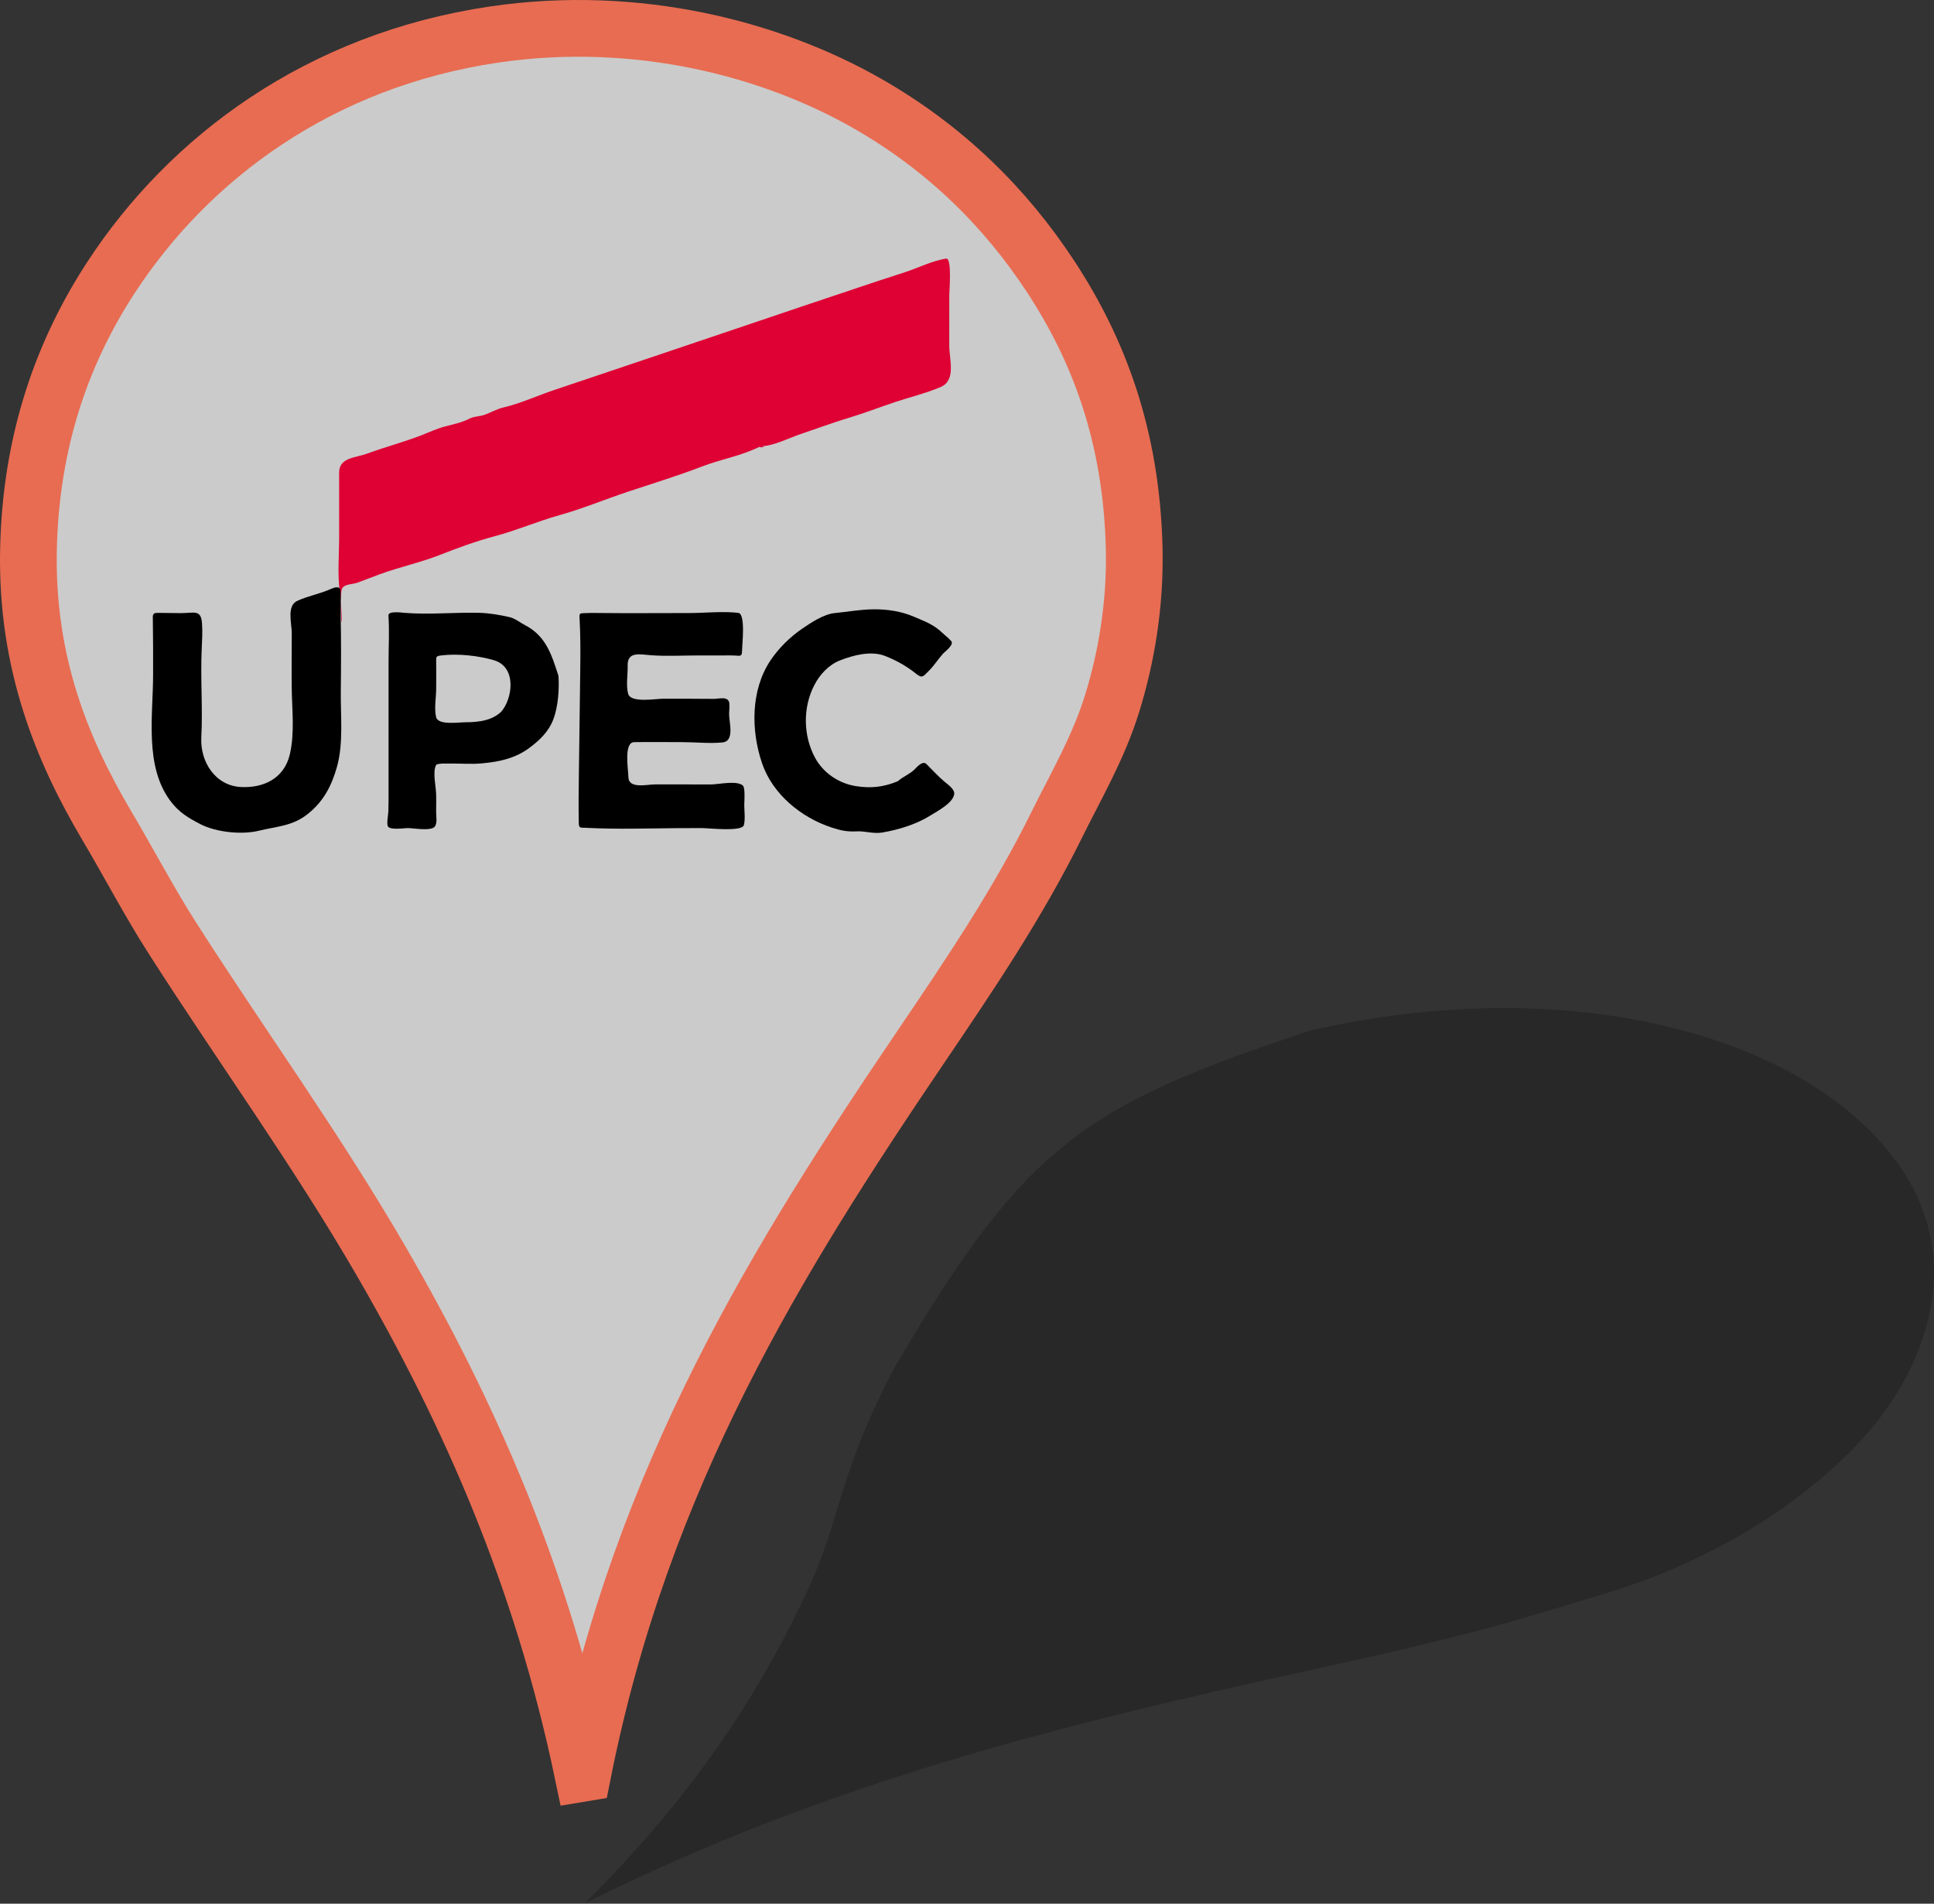 <?xml version="1.0" encoding="UTF-8" standalone="no"?>
<!-- Generator: Adobe Illustrator 15.0.2, SVG Export Plug-In . SVG Version: 6.00 Build 0)  -->

<svg
   xmlns:dc="http://purl.org/dc/elements/1.1/"
   xmlns:cc="http://creativecommons.org/ns#"
   xmlns:rdf="http://www.w3.org/1999/02/22-rdf-syntax-ns#"
   xmlns:svg="http://www.w3.org/2000/svg"
   xmlns="http://www.w3.org/2000/svg"
   xmlns:xlink="http://www.w3.org/1999/xlink"
   xmlns:sodipodi="http://sodipodi.sourceforge.net/DTD/sodipodi-0.dtd"
   xmlns:inkscape="http://www.inkscape.org/namespaces/inkscape"
   version="1.0"
   id="Layer_1"
   x="0px"
   y="0px"
   width="100"
   height="98.423"
   viewBox="0 0 100 98.423"
   enable-background="new 0 0 2481 2073"
   xml:space="preserve"
   inkscape:version="0.48.4 r9939"
   sodipodi:docname="logo.college.marker.svg"><rect x="0" y="0" width="100" height="98.423" fill="#333333" stroke="none"/><defs
     id="defs13"><linearGradient
       id="SVGID_1_"
       gradientUnits="userSpaceOnUse"
       x1="263.839"
       y1="-344.776"
       x2="331.285"
       y2="-344.776"
       gradientTransform="matrix(1,0,0,-1,-247.5,-270)"><stop
         offset="0.002"
         style="stop-color:#217939"
         id="stop60" /><stop
         offset="1"
         style="stop-color:#8DC63F"
         id="stop62" /></linearGradient><linearGradient
       inkscape:collect="always"
       xlink:href="#SVGID_1_"
       id="linearGradient4139"
       gradientUnits="userSpaceOnUse"
       gradientTransform="matrix(1,0,0,-1,-247.5,-270)"
       x1="263.839"
       y1="-344.776"
       x2="331.285"
       y2="-344.776" /></defs><sodipodi:namedview
     pagecolor="#ffffff"
     bordercolor="#666666"
     borderopacity="1"
     objecttolerance="10"
     gridtolerance="10"
     guidetolerance="10"
     inkscape:pageopacity="0"
     inkscape:pageshadow="2"
     inkscape:window-width="1002"
     inkscape:window-height="902"
     id="namedview11"
     showgrid="false"
     fit-margin-top="0"
     fit-margin-left="0"
     fit-margin-right="0"
     fit-margin-bottom="0"
     inkscape:zoom="1.8215147"
     inkscape:cx="16.505208"
     inkscape:cy="111.86864"
     inkscape:window-x="163"
     inkscape:window-y="120"
     inkscape:window-maximized="0"
     inkscape:current-layer="Layer_1" /><path
     style="opacity:0.362;fill:#000000;fill-opacity:0.575;fill-rule:evenodd;stroke:none"
     inkscape:connector-curvature="0"
     id="path7"
     d="m 30.209,98.423 c 5.626,-5.554 9.034,-10.843 11.506,-16.105 1.834,-3.903 1.567,-6.022 4.573,-11.674 6.682,-11.37 9.707,-13.496 21.51,-17.373 6.865,-1.583 14.719,-1.714 21.487,0.716 5.534,1.987 8.75,5.214 9.995,8.219 1.017,2.456 0.916,4.971 -0.045,7.495 -1.003,2.634 -2.974,5.333 -6.888,8.151 -2.005,1.444 -4.228,2.588 -6.259,3.44 -2.056,0.862 -4.13,1.396 -6.213,2.036 -4.067,1.249 -8.226,2.167 -12.394,3.082 -12.412,2.727 -24.679,5.712 -37.272,12.013 z"
     clip-rule="evenodd"
     sodipodi:nodetypes="cscccssccsccc" /><path
     style="fill:#f5f5f5;fill-opacity:0.784;stroke:#e86c52;stroke-width:2.933;stroke-linecap:round;stroke-linejoin:miter;stroke-miterlimit:10;stroke-opacity:1;stroke-dasharray:none"
     inkscape:connector-curvature="0"
     id="path5"
     d="M 30.134,91.679 C 28.016,81.542 24.282,73.106 19.758,65.287 16.403,59.487 12.516,54.134 8.92,48.51 7.719,46.632 6.683,44.649 5.53,42.7 3.223,38.804 1.353,34.287 1.472,28.427 1.588,22.702 3.286,18.109 5.735,14.354 9.763,8.178 16.51,3.115 25.563,1.784 c 7.402,-1.088 14.341,0.75 19.263,3.556 4.021,2.293 7.136,5.355 9.503,8.964 2.471,3.767 4.172,8.218 4.315,14.023 0.073,2.974 -0.426,5.728 -1.13,8.013 -0.712,2.312 -1.857,4.245 -2.877,6.31 -1.989,4.03 -4.483,7.723 -6.986,11.418 -7.455,11.006 -14.452,22.231 -17.516,37.611 z"
     stroke-miterlimit="10"
     clip-rule="evenodd" /><g
     transform="matrix(0.561,0,0,0.561,2.006,3.187)"
     id="g3015"><path
       d="m 83.633,29.715 c 0.001,0 0.001,-0.001 0.002,-0.002 l -0.002,0.002 z"
       id="path5-2"
       inkscape:connector-curvature="0"
       style="fill:#fafafa" /><path
       d="m 27.083,66.326 c 0,-0.002 0.002,-0.008 0,0 l 0,0 z"
       id="path9-2"
       inkscape:connector-curvature="0"
       style="fill:#fafafa" /><path
       d="m 65.125,35.931 c 0.001,0 0.005,-0.004 0,0 l 0,0 z"
       id="path11-2"
       inkscape:connector-curvature="0"
       style="fill:#fafafa" /><path
       d="m 66.52,35.451 c 1.206,-0.024 2.629,-0.774 3.771,-1.156 1.477,-0.494 2.919,-1.037 4.412,-1.483 1.423,-0.425 2.807,-0.969 4.216,-1.438 1.384,-0.461 2.874,-0.815 4.213,-1.391 1.434,-0.617 0.789,-2.525 0.784,-3.8 -0.005,-1.549 -0.002,-3.098 0.002,-4.647 10e-4,-0.418 0.258,-3.458 -0.284,-3.382 -1.248,0.175 -2.593,0.866 -3.798,1.251 -1.584,0.506 -3.16,1.035 -4.736,1.561 -3.09,1.029 -6.175,2.073 -9.26,3.117 -6.118,2.071 -12.24,4.128 -18.362,6.188 -1.538,0.518 -3.087,1.233 -4.661,1.602 -0.642,0.15 -1.159,0.478 -1.759,0.685 -0.427,0.147 -0.938,0.125 -1.34,0.333 -0.699,0.362 -1.479,0.524 -2.236,0.719 -0.781,0.201 -1.468,0.536 -2.215,0.824 -1.651,0.636 -3.38,1.094 -5.045,1.704 -1.06,0.388 -2.534,0.344 -2.539,1.729 -0.007,1.946 -0.007,3.892 0,5.837 0.005,1.723 -0.169,3.535 0.066,5.243 0.023,0.172 0.26,2.651 0.129,2.7 -0.004,-0.971 -0.154,-1.982 0.028,-2.944 0.111,-0.586 0.992,-0.508 1.462,-0.682 0.682,-0.252 1.342,-0.513 2.024,-0.764 1.826,-0.675 3.735,-1.076 5.554,-1.788 1.655,-0.648 3.363,-1.276 5.072,-1.729 2.005,-0.531 3.95,-1.376 5.954,-1.937 2.135,-0.597 4.238,-1.47 6.344,-2.173 2.265,-0.756 4.564,-1.452 6.793,-2.311 1.789,-0.69 3.703,-0.995 5.411,-1.868 0.894,-0.017 -0.435,0.222 0,0 z"
       id="path13"
       inkscape:connector-curvature="0"
       style="fill:#df0034" /><path
       d="m 64.898,66.729 c -0.524,-0.518 -2.243,-0.117 -2.914,-0.117 -1.727,0.002 -3.452,-0.002 -5.179,-0.002 -0.771,0 -2.459,0.443 -2.464,-0.696 -0.004,-0.644 -0.452,-3.186 0.534,-3.199 1.467,-0.022 2.935,-0.002 4.401,-0.002 1.226,-10e-4 2.535,0.149 3.754,0.026 1.07,-0.108 0.64,-1.728 0.599,-2.453 -0.022,-0.387 0.06,-0.773 0.015,-1.157 -0.081,-0.687 -0.967,-0.397 -1.458,-0.402 -1.559,-0.016 -3.117,-0.013 -4.676,-0.013 -0.635,-10e-4 -2.964,0.417 -3.194,-0.464 -0.203,-0.774 -0.021,-1.783 -0.04,-2.595 -0.029,-1.309 1.099,-1.031 2.101,-0.953 1.469,0.114 2.975,0.022 4.447,0.022 0.793,0 1.585,0 2.378,0 0.323,0 0.648,-0.014 0.971,0.009 0.464,0.032 0.644,0.104 0.644,-0.416 0,-0.574 0.355,-3.436 -0.351,-3.517 -1.464,-0.166 -3.062,0.017 -4.538,0.017 -2.825,0 -5.653,0.028 -8.479,-0.006 -0.37,-0.005 -0.741,-0.008 -1.111,0.013 -0.482,0.025 -0.522,-0.018 -0.494,0.499 0.086,1.555 0.084,3.114 0.062,4.672 -0.046,3.136 -0.075,6.272 -0.124,9.409 -0.024,1.575 -0.042,3.15 -0.013,4.727 0.01,0.556 0.149,0.452 0.657,0.479 2.837,0.148 5.697,0.054 8.537,0.029 0.731,-0.006 1.463,-0.004 2.194,-0.003 0.605,0 3.658,0.358 3.829,-0.275 0.162,-0.601 0.005,-1.469 0.044,-2.107 0.027,-0.437 0.046,-1.401 -0.132,-1.525 -0.37,-0.366 0.062,0.042 0,0 z"
       id="path15-6"
       inkscape:connector-curvature="0" /><path
       d="m 27.828,51.102 c -0.019,-0.76 0.027,-1.52 -0.01,-2.28 -0.028,-0.58 -0.595,-0.358 -0.935,-0.208 -0.994,0.441 -2.082,0.628 -3.067,1.085 -0.982,0.456 -0.503,2.064 -0.501,2.959 0.003,1.658 -0.022,3.316 -0.005,4.975 0.021,2.029 0.296,4.231 -0.177,6.226 -0.511,2.155 -2.349,3.096 -4.493,2.992 -2.378,-0.116 -3.778,-2.338 -3.661,-4.571 0.143,-2.729 -0.091,-5.472 0.039,-8.2 0.037,-0.769 0.078,-1.543 0.026,-2.312 -0.087,-1.301 -0.734,-0.951 -1.917,-0.943 -0.744,0.005 -1.487,-0.029 -2.23,-0.023 -0.433,0.004 -0.391,0.267 -0.385,0.631 0.026,1.706 0.03,3.413 0.024,5.119 -0.011,3.747 -0.79,8.325 1.55,11.524 0.802,1.097 1.687,1.62 2.821,2.204 1.434,0.739 3.799,0.986 5.362,0.602 1.685,-0.414 3.112,-0.419 4.526,-1.55 1.453,-1.161 2.184,-2.574 2.679,-4.312 0.621,-2.19 0.337,-4.694 0.362,-6.949 0.027,-2.44 0.039,-4.879 -0.018,-7.318 0.004,0.101 0.009,0.292 0.01,0.349 -0.019,-0.76 0.005,0.171 0,0 z"
       id="path17"
       inkscape:connector-curvature="0" /><path
       d="m 81.816,64.736 c -0.357,-0.35 -0.875,0.274 -1.103,0.496 -0.455,0.443 -1.069,0.664 -1.54,1.086 -1.328,0.546 -2.481,0.671 -3.884,0.447 -1.523,-0.243 -2.973,-1.19 -3.74,-2.607 -1.1,-2.029 -1.144,-4.622 -0.074,-6.694 0.509,-0.984 1.33,-1.877 2.378,-2.286 1.233,-0.48 2.861,-0.916 4.16,-0.401 1.035,0.41 1.98,0.937 2.843,1.631 0.578,0.467 0.669,0.24 1.149,-0.234 0.486,-0.479 0.854,-1.059 1.302,-1.575 0.202,-0.234 1.087,-0.855 0.785,-1.204 -0.242,-0.28 -0.576,-0.524 -0.845,-0.782 -0.777,-0.743 -1.571,-1.02 -2.539,-1.438 -1.186,-0.515 -2.483,-0.714 -3.774,-0.702 -1.239,0.012 -2.358,0.23 -3.575,0.347 -1.01,0.097 -2.188,0.881 -3.013,1.448 -1.118,0.769 -2.17,1.804 -2.922,2.935 -1.816,2.735 -1.784,6.444 -0.77,9.436 0.98,2.891 3.626,5.029 6.442,5.952 0.813,0.267 1.424,0.393 2.285,0.347 0.805,-0.043 1.541,0.245 2.352,0.107 1.514,-0.257 3.163,-0.757 4.461,-1.581 0.634,-0.401 2.062,-1.126 2.178,-1.962 0.063,-0.452 -0.611,-0.902 -0.9,-1.148 -0.59,-0.502 -1.121,-1.083 -1.67,-1.629 0.113,0.113 0.229,0.225 0.343,0.337 -0.109,-0.11 -0.219,-0.218 -0.329,-0.326 -0.338,-0.332 0.815,0.801 0,0 z"
       id="path19"
       inkscape:connector-curvature="0" /><path
       d="M 47.897,56.605 C 47.262,54.643 46.74,52.919 44.8,51.924 c -0.476,-0.245 -0.896,-0.615 -1.418,-0.733 -0.902,-0.203 -1.847,-0.369 -2.77,-0.394 -2.287,-0.06 -4.611,0.186 -6.893,0.003 -0.236,-0.019 -1.525,-0.209 -1.494,0.245 0.098,1.383 0.015,2.789 0.014,4.174 -10e-4,2.665 -10e-4,5.33 -0.002,7.995 0,1.332 0,2.665 0,3.998 0,0.633 0.005,1.265 -0.019,1.897 -0.013,0.332 -0.169,1.056 -0.049,1.35 0.16,0.39 1.551,0.175 1.837,0.175 0.485,-0.001 2.105,0.301 2.48,-0.123 0.269,-0.304 0.135,-0.981 0.135,-1.338 0,-0.599 0.023,-1.203 -0.006,-1.802 -0.035,-0.718 -0.324,-1.921 0.004,-2.548 0.092,-0.176 1.102,-0.13 1.277,-0.133 0.972,-0.017 1.949,0.072 2.918,-0.016 1.648,-0.149 3.121,-0.463 4.457,-1.471 0.914,-0.688 1.723,-1.469 2.143,-2.564 0.476,-1.237 0.563,-2.913 0.483,-4.034 -0.303,-0.934 0.009,0.131 0,0 z m -5.144,3.168 c -0.861,0.955 -2.213,1.11 -3.427,1.109 -0.637,0 -2.537,0.302 -2.71,-0.483 -0.186,-0.841 0.007,-1.75 0.009,-2.603 0.002,-0.838 0.014,-1.675 0,-2.513 -0.007,-0.442 0.002,-0.5 0.432,-0.555 1.527,-0.192 3.432,0.005 4.906,0.443 2.102,0.626 1.737,3.547 0.606,4.806 0.146,-0.162 0.294,-0.322 0.438,-0.485 -0.084,0.095 -0.17,0.188 -0.254,0.281 -1.387,1.539 0.825,-0.916 0,0 z"
       id="path21"
       inkscape:connector-curvature="0" /></g></svg>